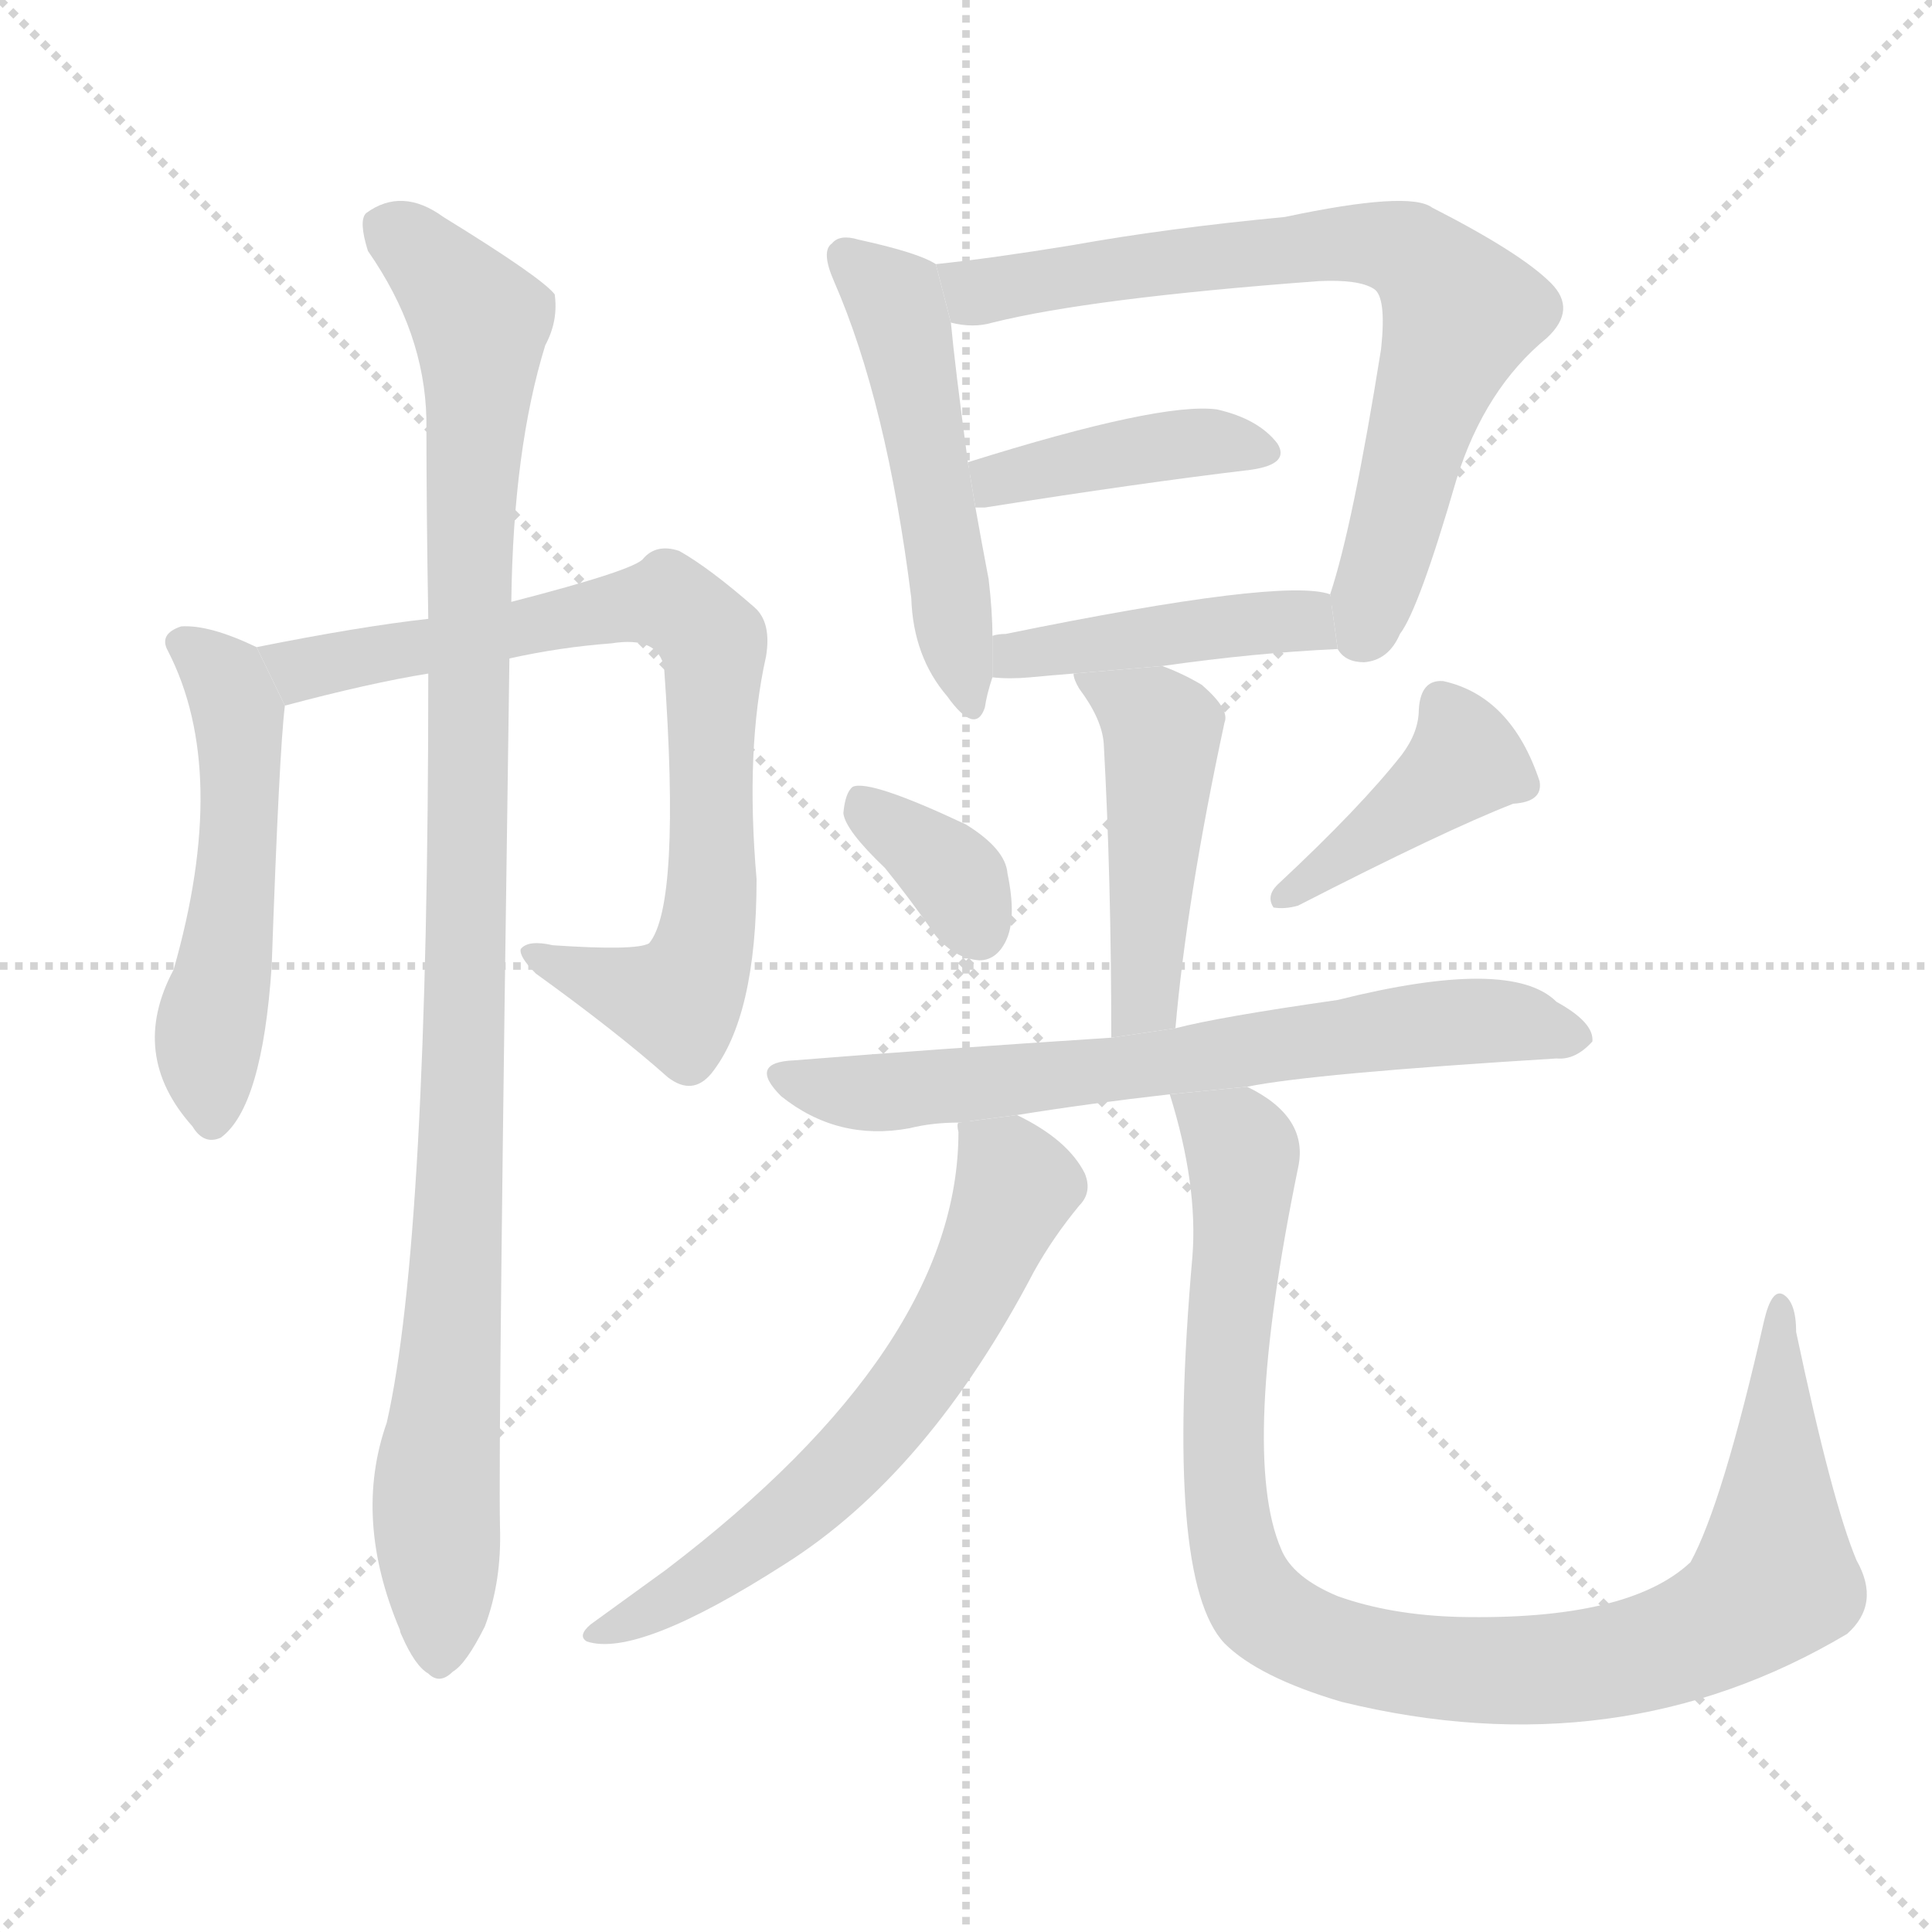 <svg version="1.1" viewBox="0 0 1024 1024" xmlns="http://www.w3.org/2000/svg">
  <g stroke="lightgray" stroke-dasharray="1,1" stroke-width="1" transform="scale(4, 4)">
    <line x1="0" y1="0" x2="256" y2="256"></line>
    <line x1="256" y1="0" x2="0" y2="256"></line>
    <line x1="128" y1="0" x2="128" y2="256"></line>
    <line x1="0" y1="128" x2="256" y2="128"></line>
  </g>
  <g transform="scale(1, -1) translate(0, -900)">
    <style type="text/css">
      
        @keyframes keyframes0 {
          from {
            stroke: blue;
            stroke-dashoffset: 517;
            stroke-width: 128;
          }
          63% {
            animation-timing-function: step-end;
            stroke: blue;
            stroke-dashoffset: 0;
            stroke-width: 128;
          }
          to {
            stroke: black;
            stroke-width: 1024;
          }
        }
        #make-me-a-hanzi-animation-0 {
          animation: keyframes0 0.671s both;
          animation-delay: 0s;
          animation-timing-function: linear;
        }
      
        @keyframes keyframes1 {
          from {
            stroke: blue;
            stroke-dashoffset: 777;
            stroke-width: 128;
          }
          72% {
            animation-timing-function: step-end;
            stroke: blue;
            stroke-dashoffset: 0;
            stroke-width: 128;
          }
          to {
            stroke: black;
            stroke-width: 1024;
          }
        }
        #make-me-a-hanzi-animation-1 {
          animation: keyframes1 0.882s both;
          animation-delay: 0.671s;
          animation-timing-function: linear;
        }
      
        @keyframes keyframes2 {
          from {
            stroke: blue;
            stroke-dashoffset: 1031;
            stroke-width: 128;
          }
          77% {
            animation-timing-function: step-end;
            stroke: blue;
            stroke-dashoffset: 0;
            stroke-width: 128;
          }
          to {
            stroke: black;
            stroke-width: 1024;
          }
        }
        #make-me-a-hanzi-animation-2 {
          animation: keyframes2 1.089s both;
          animation-delay: 1.553s;
          animation-timing-function: linear;
        }
      
        @keyframes keyframes3 {
          from {
            stroke: blue;
            stroke-dashoffset: 505;
            stroke-width: 128;
          }
          62% {
            animation-timing-function: step-end;
            stroke: blue;
            stroke-dashoffset: 0;
            stroke-width: 128;
          }
          to {
            stroke: black;
            stroke-width: 1024;
          }
        }
        #make-me-a-hanzi-animation-3 {
          animation: keyframes3 0.661s both;
          animation-delay: 2.642s;
          animation-timing-function: linear;
        }
      
        @keyframes keyframes4 {
          from {
            stroke: blue;
            stroke-dashoffset: 725;
            stroke-width: 128;
          }
          70% {
            animation-timing-function: step-end;
            stroke: blue;
            stroke-dashoffset: 0;
            stroke-width: 128;
          }
          to {
            stroke: black;
            stroke-width: 1024;
          }
        }
        #make-me-a-hanzi-animation-4 {
          animation: keyframes4 0.84s both;
          animation-delay: 3.303s;
          animation-timing-function: linear;
        }
      
        @keyframes keyframes5 {
          from {
            stroke: blue;
            stroke-dashoffset: 408;
            stroke-width: 128;
          }
          57% {
            animation-timing-function: step-end;
            stroke: blue;
            stroke-dashoffset: 0;
            stroke-width: 128;
          }
          to {
            stroke: black;
            stroke-width: 1024;
          }
        }
        #make-me-a-hanzi-animation-5 {
          animation: keyframes5 0.582s both;
          animation-delay: 4.143s;
          animation-timing-function: linear;
        }
      
        @keyframes keyframes6 {
          from {
            stroke: blue;
            stroke-dashoffset: 433;
            stroke-width: 128;
          }
          58% {
            animation-timing-function: step-end;
            stroke: blue;
            stroke-dashoffset: 0;
            stroke-width: 128;
          }
          to {
            stroke: black;
            stroke-width: 1024;
          }
        }
        #make-me-a-hanzi-animation-6 {
          animation: keyframes6 0.602s both;
          animation-delay: 4.725s;
          animation-timing-function: linear;
        }
      
        @keyframes keyframes7 {
          from {
            stroke: blue;
            stroke-dashoffset: 464;
            stroke-width: 128;
          }
          60% {
            animation-timing-function: step-end;
            stroke: blue;
            stroke-dashoffset: 0;
            stroke-width: 128;
          }
          to {
            stroke: black;
            stroke-width: 1024;
          }
        }
        #make-me-a-hanzi-animation-7 {
          animation: keyframes7 0.628s both;
          animation-delay: 5.327s;
          animation-timing-function: linear;
        }
      
        @keyframes keyframes8 {
          from {
            stroke: blue;
            stroke-dashoffset: 351;
            stroke-width: 128;
          }
          53% {
            animation-timing-function: step-end;
            stroke: blue;
            stroke-dashoffset: 0;
            stroke-width: 128;
          }
          to {
            stroke: black;
            stroke-width: 1024;
          }
        }
        #make-me-a-hanzi-animation-8 {
          animation: keyframes8 0.536s both;
          animation-delay: 5.955s;
          animation-timing-function: linear;
        }
      
        @keyframes keyframes9 {
          from {
            stroke: blue;
            stroke-dashoffset: 408;
            stroke-width: 128;
          }
          57% {
            animation-timing-function: step-end;
            stroke: blue;
            stroke-dashoffset: 0;
            stroke-width: 128;
          }
          to {
            stroke: black;
            stroke-width: 1024;
          }
        }
        #make-me-a-hanzi-animation-9 {
          animation: keyframes9 0.582s both;
          animation-delay: 6.491s;
          animation-timing-function: linear;
        }
      
        @keyframes keyframes10 {
          from {
            stroke: blue;
            stroke-dashoffset: 679;
            stroke-width: 128;
          }
          69% {
            animation-timing-function: step-end;
            stroke: blue;
            stroke-dashoffset: 0;
            stroke-width: 128;
          }
          to {
            stroke: black;
            stroke-width: 1024;
          }
        }
        #make-me-a-hanzi-animation-10 {
          animation: keyframes10 0.803s both;
          animation-delay: 7.073s;
          animation-timing-function: linear;
        }
      
        @keyframes keyframes11 {
          from {
            stroke: blue;
            stroke-dashoffset: 630;
            stroke-width: 128;
          }
          67% {
            animation-timing-function: step-end;
            stroke: blue;
            stroke-dashoffset: 0;
            stroke-width: 128;
          }
          to {
            stroke: black;
            stroke-width: 1024;
          }
        }
        #make-me-a-hanzi-animation-11 {
          animation: keyframes11 0.763s both;
          animation-delay: 7.875s;
          animation-timing-function: linear;
        }
      
        @keyframes keyframes12 {
          from {
            stroke: blue;
            stroke-dashoffset: 978;
            stroke-width: 128;
          }
          76% {
            animation-timing-function: step-end;
            stroke: blue;
            stroke-dashoffset: 0;
            stroke-width: 128;
          }
          to {
            stroke: black;
            stroke-width: 1024;
          }
        }
        #make-me-a-hanzi-animation-12 {
          animation: keyframes12 1.046s both;
          animation-delay: 8.638s;
          animation-timing-function: linear;
        }
      
    </style>
    
      <path d="M 136 557 Q 111 569 96 568 Q 84 564 89 555 Q 122 491 92 386 Q 68 341 102 303 Q 108 293 117 297 Q 139 313 144 388 Q 148 502 151 526 L 136 557 Z" fill="lightgray"></path>
    
      <path d="M 270 551 Q 297 557 324 559 Q 349 563 352 546 Q 361 420 344 400 Q 337 396 293 399 Q 280 402 276 397 Q 275 393 284 384 Q 327 353 354 329 Q 367 319 377 331 Q 401 361 401 434 Q 395 503 406 552 Q 409 570 400 578 Q 376 599 360 608 Q 348 612 341 604 Q 337 598 271 581 L 227 572 Q 191 568 136 557 L 151 526 Q 196 538 227 543 L 270 551 Z" fill="lightgray"></path>
    
      <path d="M 265 91 Q 264 137 270 551 L 271 581 Q 272 662 289 717 Q 296 730 294 744 Q 287 753 235 785 Q 213 801 194 787 Q 190 783 195 767 Q 225 724 226 678 Q 226 629 227 572 L 227 543 Q 227 243 205 146 Q 187 95 212 36 Q 212 35 213 33 Q 220 17 227 13 Q 233 7 240 14 Q 247 18 257 38 Q 266 62 265 91 Z" fill="lightgray"></path>
    
      <path d="M 496 760 Q 487 766 455 773 Q 445 776 441 771 Q 435 767 442 751 Q 470 687 483 583 Q 484 552 502 531 Q 517 510 522 525 Q 523 532 526 541 L 526 563 Q 526 576 524 593 Q 520 614 517 631 L 513 655 Q 506 707 504 729 L 496 760 Z" fill="lightgray"></path>
    
      <path d="M 709 556 Q 713 549 723 549 Q 736 550 742 564 Q 752 577 772 646 Q 787 694 820 721 Q 836 736 822 750 Q 806 766 759 790 Q 747 799 681 785 Q 618 779 568 770 Q 525 763 496 760 L 504 729 Q 516 726 526 729 Q 578 742 699 751 Q 720 752 728 747 Q 735 743 732 715 Q 717 621 705 585 L 709 556 Z" fill="lightgray"></path>
    
      <path d="M 517 631 Q 518 631 522 631 Q 604 644 663 651 Q 684 654 677 665 Q 667 678 645 683 Q 615 687 513 655 L 517 631 Z" fill="lightgray"></path>
    
      <path d="M 616 547 Q 665 554 709 556 L 705 585 Q 680 594 533 564 Q 529 564 526 563 L 526 541 Q 535 540 546 541 Q 556 542 569 543 L 616 547 Z" fill="lightgray"></path>
    
      <path d="M 623 355 Q 629 424 649 517 Q 652 524 637 537 Q 627 543 616 547 L 569 543 Q 569 540 572 535 Q 584 519 585 506 Q 589 434 589 350 L 623 355 Z" fill="lightgray"></path>
    
      <path d="M 469 440 Q 482 424 496 404 Q 506 392 519 391 Q 528 391 533 401 Q 539 413 534 437 Q 533 450 512 463 Q 461 487 452 483 Q 448 480 447 469 Q 448 460 469 440 Z" fill="lightgray"></path>
    
      <path d="M 743 500 Q 721 472 677 431 Q 671 425 675 419 Q 681 418 688 420 Q 766 460 802 474 Q 818 475 816 486 Q 801 531 765 539 Q 753 540 752 524 Q 752 512 743 500 Z" fill="lightgray"></path>
    
      <path d="M 661 324 Q 695 331 825 339 Q 835 338 844 348 Q 845 358 825 369 Q 801 393 709 370 Q 646 361 623 355 L 589 350 Q 496 344 421 338 Q 396 337 414 319 Q 444 295 482 302 Q 494 305 508 305 L 539 309 Q 576 315 620 320 L 661 324 Z" fill="lightgray"></path>
    
      <path d="M 508 305 Q 507 304 508 300 Q 508 186 353 68 Q 335 55 313 39 Q 306 33 311 30 Q 338 21 416 71 Q 492 119 548 226 Q 558 244 572 261 Q 579 268 575 278 Q 566 296 539 309 L 508 305 Z" fill="lightgray"></path>
    
      <path d="M 896 72 Q 863 41 773 43 Q 737 44 709 54 Q 685 64 679 79 Q 657 130 688 281 Q 694 308 661 324 L 620 320 Q 635 272 632 234 Q 617 63 649 29 Q 667 11 711 -2 Q 858 -38 979 34 Q 997 50 984 73 Q 971 104 952 194 Q 952 210 945 214 Q 939 217 935 200 Q 913 103 896 72 Z" fill="lightgray"></path>
    
    
      <clipPath id="make-me-a-hanzi-clip-0">
        <path d="M 136 557 Q 111 569 96 568 Q 84 564 89 555 Q 122 491 92 386 Q 68 341 102 303 Q 108 293 117 297 Q 139 313 144 388 Q 148 502 151 526 L 136 557 Z"></path>
      </clipPath>
      <path clip-path="url(#make-me-a-hanzi-clip-0)" d="M 101 557 L 119 541 L 127 507 L 122 401 L 110 350 L 112 307" fill="none" id="make-me-a-hanzi-animation-0" stroke-dasharray="389 778" stroke-linecap="round"></path>
    
      <clipPath id="make-me-a-hanzi-clip-1">
        <path d="M 270 551 Q 297 557 324 559 Q 349 563 352 546 Q 361 420 344 400 Q 337 396 293 399 Q 280 402 276 397 Q 275 393 284 384 Q 327 353 354 329 Q 367 319 377 331 Q 401 361 401 434 Q 395 503 406 552 Q 409 570 400 578 Q 376 599 360 608 Q 348 612 341 604 Q 337 598 271 581 L 227 572 Q 191 568 136 557 L 151 526 Q 196 538 227 543 L 270 551 Z"></path>
      </clipPath>
      <path clip-path="url(#make-me-a-hanzi-clip-1)" d="M 146 555 L 160 545 L 354 581 L 378 559 L 377 424 L 366 379 L 359 369 L 346 371 L 282 392" fill="none" id="make-me-a-hanzi-animation-1" stroke-dasharray="649 1298" stroke-linecap="round"></path>
    
      <clipPath id="make-me-a-hanzi-clip-2">
        <path d="M 265 91 Q 264 137 270 551 L 271 581 Q 272 662 289 717 Q 296 730 294 744 Q 287 753 235 785 Q 213 801 194 787 Q 190 783 195 767 Q 225 724 226 678 Q 226 629 227 572 L 227 543 Q 227 243 205 146 Q 187 95 212 36 Q 212 35 213 33 Q 220 17 227 13 Q 233 7 240 14 Q 247 18 257 38 Q 266 62 265 91 Z"></path>
      </clipPath>
      <path clip-path="url(#make-me-a-hanzi-clip-2)" d="M 205 781 L 245 742 L 255 720 L 248 596 L 246 320 L 231 107 L 233 26" fill="none" id="make-me-a-hanzi-animation-2" stroke-dasharray="903 1806" stroke-linecap="round"></path>
    
      <clipPath id="make-me-a-hanzi-clip-3">
        <path d="M 496 760 Q 487 766 455 773 Q 445 776 441 771 Q 435 767 442 751 Q 470 687 483 583 Q 484 552 502 531 Q 517 510 522 525 Q 523 532 526 541 L 526 563 Q 526 576 524 593 Q 520 614 517 631 L 513 655 Q 506 707 504 729 L 496 760 Z"></path>
      </clipPath>
      <path clip-path="url(#make-me-a-hanzi-clip-3)" d="M 449 764 L 473 742 L 480 722 L 512 529" fill="none" id="make-me-a-hanzi-animation-3" stroke-dasharray="377 754" stroke-linecap="round"></path>
    
      <clipPath id="make-me-a-hanzi-clip-4">
        <path d="M 709 556 Q 713 549 723 549 Q 736 550 742 564 Q 752 577 772 646 Q 787 694 820 721 Q 836 736 822 750 Q 806 766 759 790 Q 747 799 681 785 Q 618 779 568 770 Q 525 763 496 760 L 504 729 Q 516 726 526 729 Q 578 742 699 751 Q 720 752 728 747 Q 735 743 732 715 Q 717 621 705 585 L 709 556 Z"></path>
      </clipPath>
      <path clip-path="url(#make-me-a-hanzi-clip-4)" d="M 503 756 L 518 745 L 718 772 L 755 761 L 774 733 L 722 565" fill="none" id="make-me-a-hanzi-animation-4" stroke-dasharray="597 1194" stroke-linecap="round"></path>
    
      <clipPath id="make-me-a-hanzi-clip-5">
        <path d="M 517 631 Q 518 631 522 631 Q 604 644 663 651 Q 684 654 677 665 Q 667 678 645 683 Q 615 687 513 655 L 517 631 Z"></path>
      </clipPath>
      <path clip-path="url(#make-me-a-hanzi-clip-5)" d="M 520 638 L 585 659 L 634 666 L 668 661" fill="none" id="make-me-a-hanzi-animation-5" stroke-dasharray="280 560" stroke-linecap="round"></path>
    
      <clipPath id="make-me-a-hanzi-clip-6">
        <path d="M 616 547 Q 665 554 709 556 L 705 585 Q 680 594 533 564 Q 529 564 526 563 L 526 541 Q 535 540 546 541 Q 556 542 569 543 L 616 547 Z"></path>
      </clipPath>
      <path clip-path="url(#make-me-a-hanzi-clip-6)" d="M 530 558 L 539 553 L 562 555 L 677 571 L 691 571 L 701 562" fill="none" id="make-me-a-hanzi-animation-6" stroke-dasharray="305 610" stroke-linecap="round"></path>
    
      <clipPath id="make-me-a-hanzi-clip-7">
        <path d="M 623 355 Q 629 424 649 517 Q 652 524 637 537 Q 627 543 616 547 L 569 543 Q 569 540 572 535 Q 584 519 585 506 Q 589 434 589 350 L 623 355 Z"></path>
      </clipPath>
      <path clip-path="url(#make-me-a-hanzi-clip-7)" d="M 577 541 L 616 513 L 607 376 L 594 358" fill="none" id="make-me-a-hanzi-animation-7" stroke-dasharray="336 672" stroke-linecap="round"></path>
    
      <clipPath id="make-me-a-hanzi-clip-8">
        <path d="M 469 440 Q 482 424 496 404 Q 506 392 519 391 Q 528 391 533 401 Q 539 413 534 437 Q 533 450 512 463 Q 461 487 452 483 Q 448 480 447 469 Q 448 460 469 440 Z"></path>
      </clipPath>
      <path clip-path="url(#make-me-a-hanzi-clip-8)" d="M 456 474 L 508 433 L 519 406" fill="none" id="make-me-a-hanzi-animation-8" stroke-dasharray="223 446" stroke-linecap="round"></path>
    
      <clipPath id="make-me-a-hanzi-clip-9">
        <path d="M 743 500 Q 721 472 677 431 Q 671 425 675 419 Q 681 418 688 420 Q 766 460 802 474 Q 818 475 816 486 Q 801 531 765 539 Q 753 540 752 524 Q 752 512 743 500 Z"></path>
      </clipPath>
      <path clip-path="url(#make-me-a-hanzi-clip-9)" d="M 764 527 L 775 495 L 681 424" fill="none" id="make-me-a-hanzi-animation-9" stroke-dasharray="280 560" stroke-linecap="round"></path>
    
      <clipPath id="make-me-a-hanzi-clip-10">
        <path d="M 661 324 Q 695 331 825 339 Q 835 338 844 348 Q 845 358 825 369 Q 801 393 709 370 Q 646 361 623 355 L 589 350 Q 496 344 421 338 Q 396 337 414 319 Q 444 295 482 302 Q 494 305 508 305 L 539 309 Q 576 315 620 320 L 661 324 Z"></path>
      </clipPath>
      <path clip-path="url(#make-me-a-hanzi-clip-10)" d="M 416 329 L 450 321 L 529 326 L 777 359 L 835 350" fill="none" id="make-me-a-hanzi-animation-10" stroke-dasharray="551 1102" stroke-linecap="round"></path>
    
      <clipPath id="make-me-a-hanzi-clip-11">
        <path d="M 508 305 Q 507 304 508 300 Q 508 186 353 68 Q 335 55 313 39 Q 306 33 311 30 Q 338 21 416 71 Q 492 119 548 226 Q 558 244 572 261 Q 579 268 575 278 Q 566 296 539 309 L 508 305 Z"></path>
      </clipPath>
      <path clip-path="url(#make-me-a-hanzi-clip-11)" d="M 516 303 L 539 271 L 489 172 L 442 117 L 398 79 L 316 34" fill="none" id="make-me-a-hanzi-animation-11" stroke-dasharray="502 1004" stroke-linecap="round"></path>
    
      <clipPath id="make-me-a-hanzi-clip-12">
        <path d="M 896 72 Q 863 41 773 43 Q 737 44 709 54 Q 685 64 679 79 Q 657 130 688 281 Q 694 308 661 324 L 620 320 Q 635 272 632 234 Q 617 63 649 29 Q 667 11 711 -2 Q 858 -38 979 34 Q 997 50 984 73 Q 971 104 952 194 Q 952 210 945 214 Q 939 217 935 200 Q 913 103 896 72 Z"></path>
      </clipPath>
      <path clip-path="url(#make-me-a-hanzi-clip-12)" d="M 628 314 L 655 296 L 660 275 L 648 152 L 655 74 L 668 48 L 711 25 L 757 16 L 833 16 L 876 24 L 927 50 L 941 63 L 944 208" fill="none" id="make-me-a-hanzi-animation-12" stroke-dasharray="850 1700" stroke-linecap="round"></path>
    
  </g>
</svg>